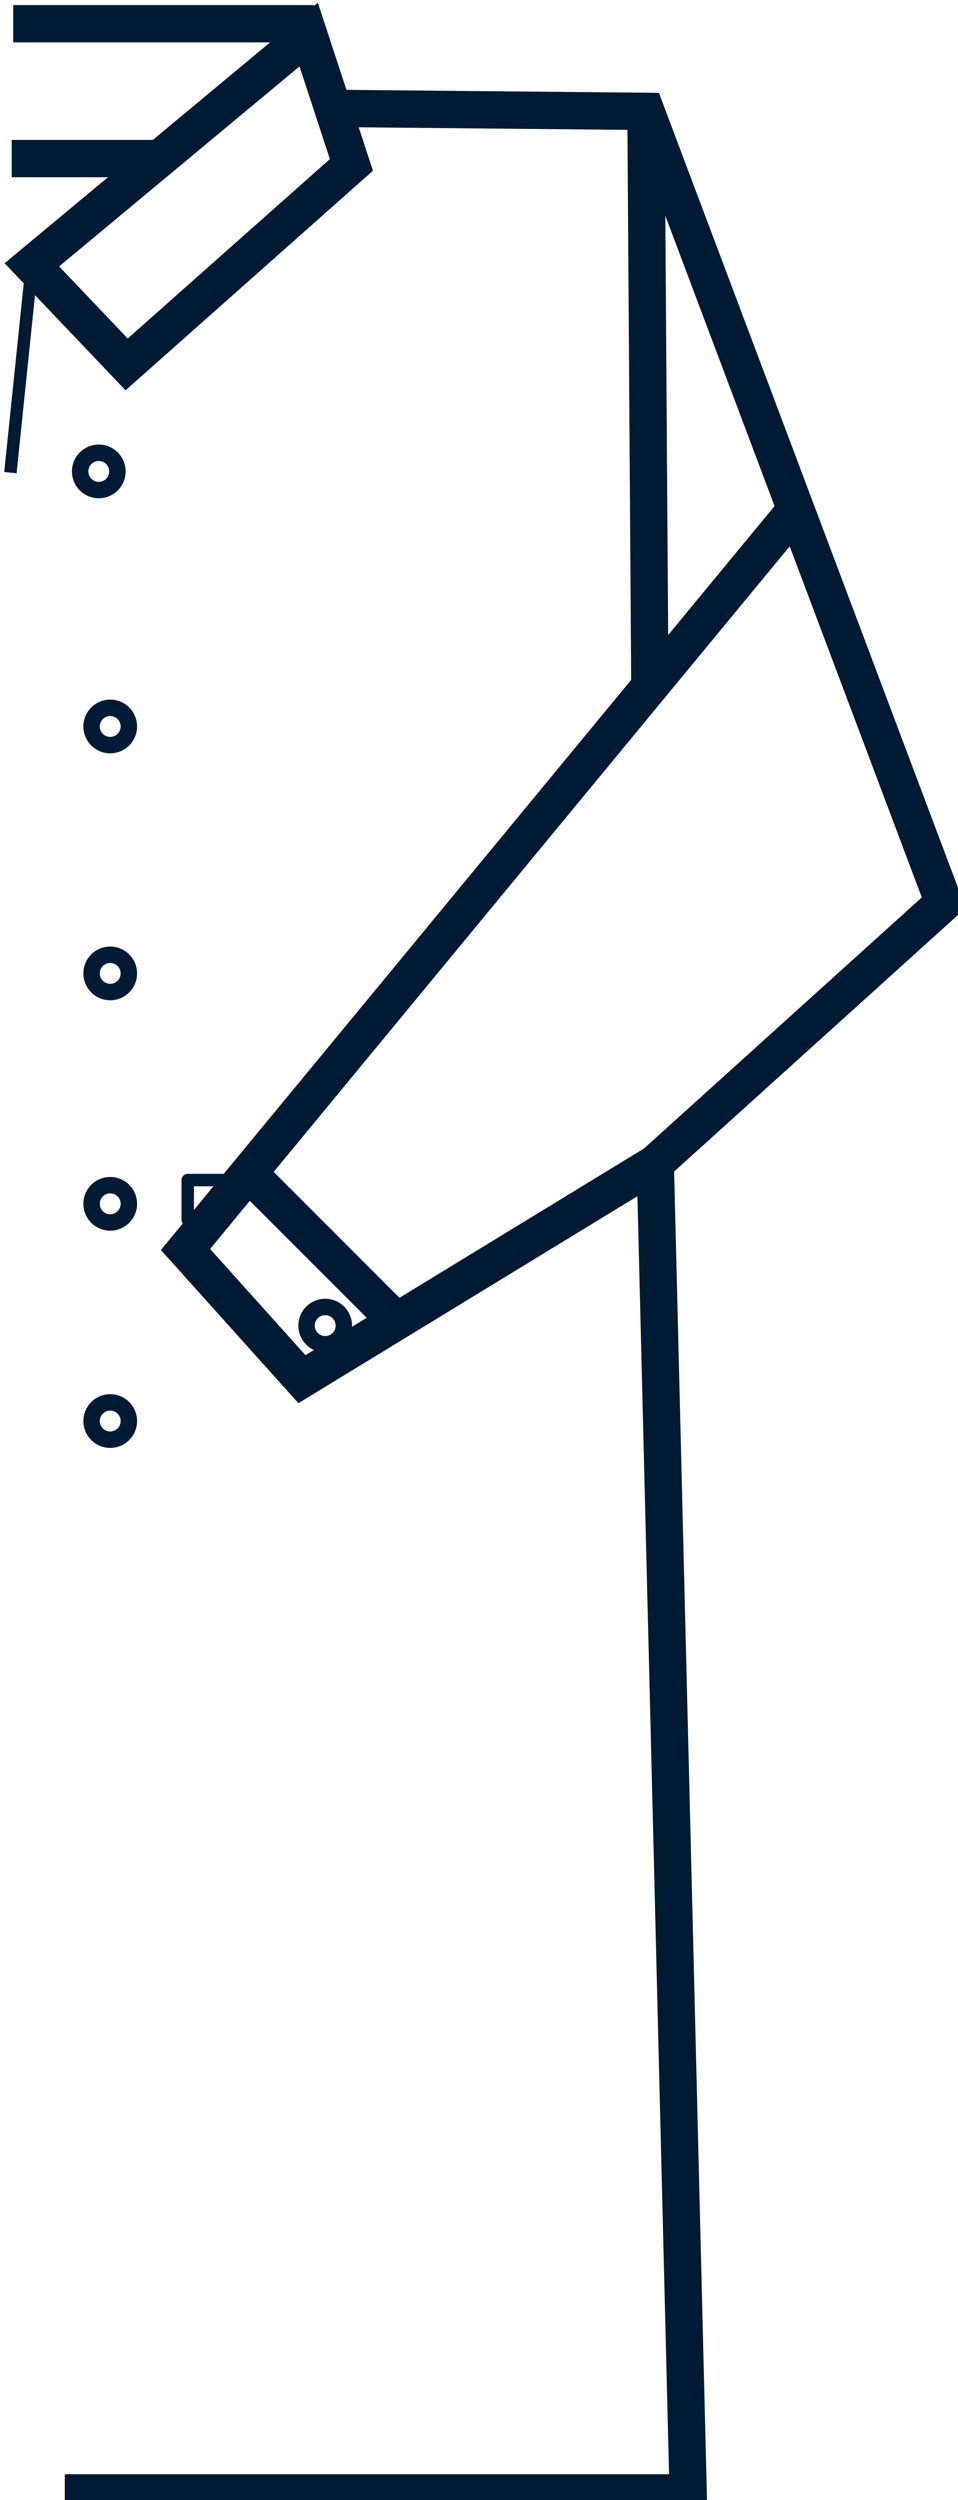 <svg width="6.087mm" height="15.875mm" version="1.1" viewBox="0 0 6.087 15.875" xmlns="http://www.w3.org/2000/svg">
 <g transform="matrix(.079 0 0 .079 -7.695 -5.138)">
  <path transform="scale(.265)" d="m424.54 603.36v12.041h8.254l9.938-12.041z" fill="none" stroke="#001a33" stroke-linecap="square" stroke-linejoin="round" stroke-width="3.78" style="paint-order:markers stroke fill"/>
 </g>
 <g transform="matrix(.079 0 0 .079 -7.695 -5.138)" fill="none" stroke="#001a33">
  <g stroke-width="3">
   <path d="m123.89 73.748 25.47 0.242 23.947 63.61-23.199 20.954 2.646 106.86h-50.14"/>
   <path d="m149.67 119.83-0.31-45.837"/>
   <path d="m122.23 67.816 3.44 10.477-18.078 16.036-7.625-8.004z"/>
   <path d="m110.55 77.785h-12.204"/>
   <path d="m122.65 66.945h-24.181"/>
   <circle cx="105.35" cy="102.93" r=".661"/>
   <circle cx="106.27" cy="161.8" r=".661"/>
   <circle cx="106.27" cy="143.28" r=".661"/>
   <circle cx="106.27" cy="123.43" r=".661"/>
   <circle cx="106.27" cy="179.26" r=".661"/>
   <path d="m117.74 159.68 10.98 10.98"/>
   <circle cx="123.56" cy="171.59" r=".661"/>
  </g>
  <path d="m98.293 102.53 1.677-16.206" stroke-linecap="square" stroke-linejoin="round" style="paint-order:markers stroke fill"/>
  <path d="m161.27 106.17-48.945 59.302 9.365 10.424 28.419-17.341" stroke-width="3"/>
 </g>
</svg>
